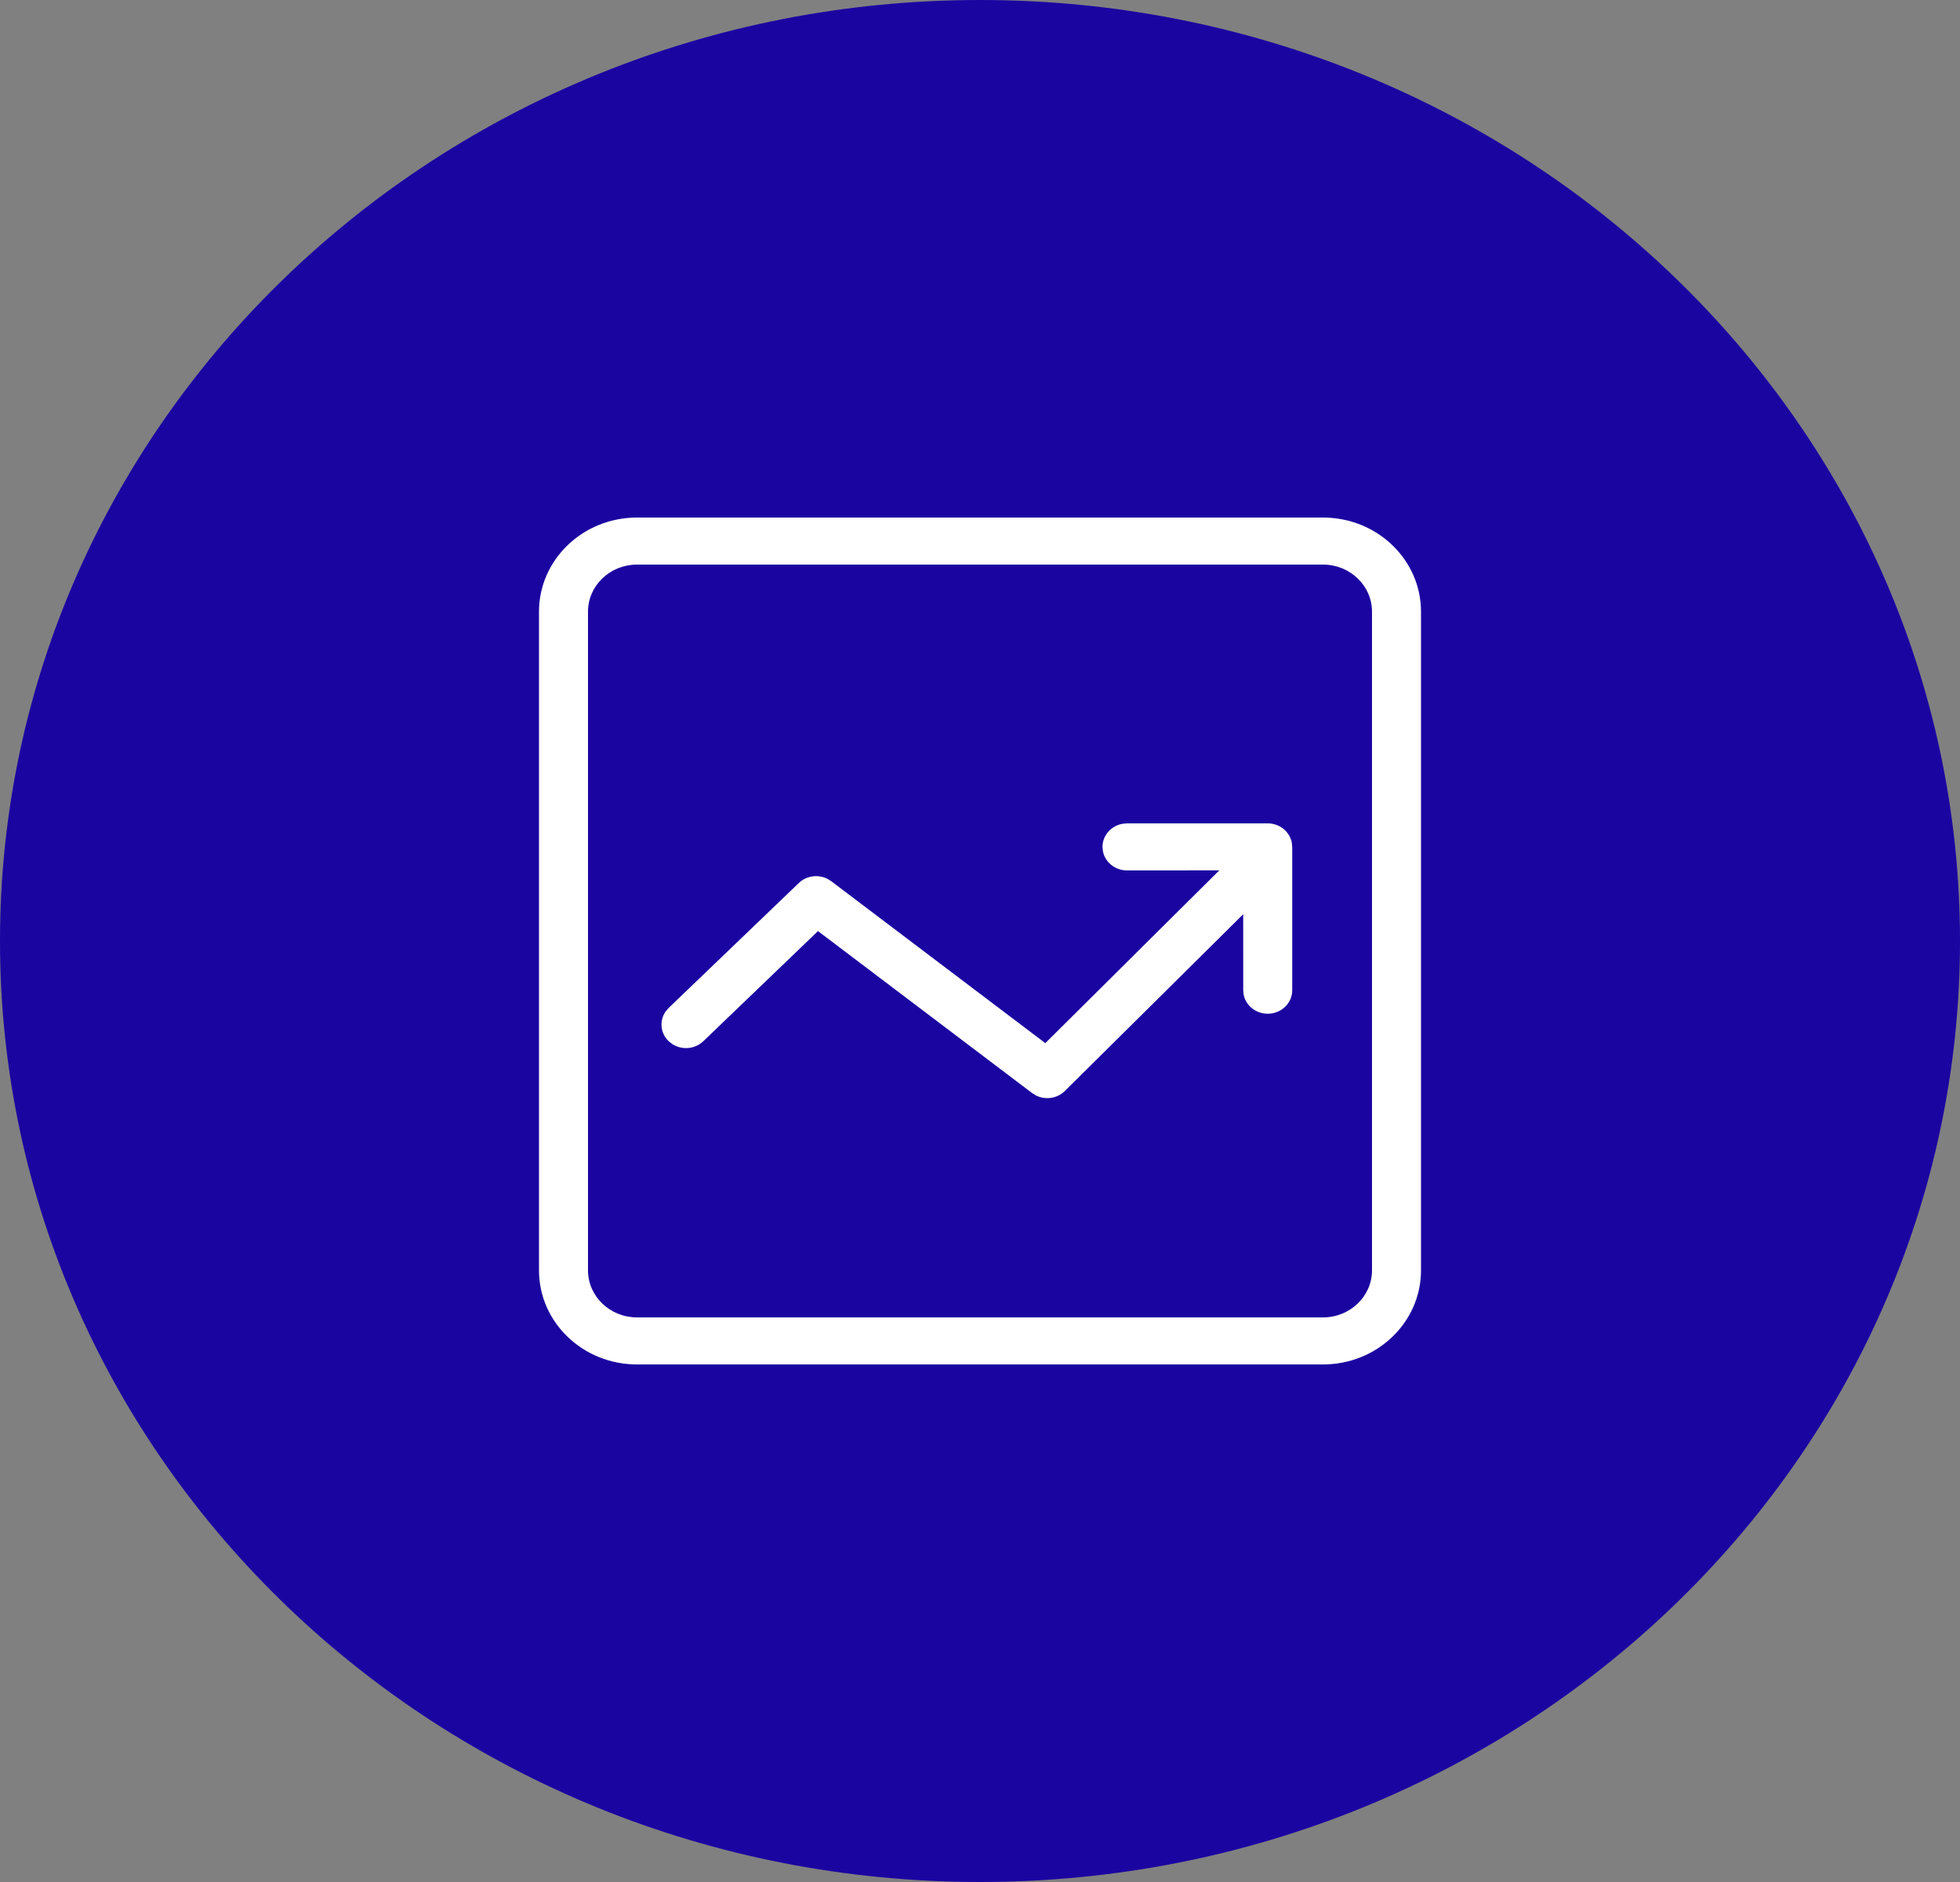 <?xml version="1.0" encoding="utf-8"?>
    <svg width="50px" height="48px" viewBox="0 0 50 48" version="1.1" xmlns:xlink="http://www.w3.org/1999/xlink" xmlns="http://www.w3.org/2000/svg">
      <rect x="0" y="0" width="50" height="48" fill="#808080" stroke="none"/>
      <desc>Created with Lunacy</desc>
      <defs>
        <path d="M25 48C38.807 48 50 37.255 50 24C50 10.745 38.807 0 25 0C11.193 0 0 10.745 0 24C0 37.255 11.193 48 25 48Z" id="path_1" />
        <clipPath id="clip_1">
          <use xlink:href="#path_1" />
        </clipPath>
      </defs>
      <g id="Button/Refresh-Copy-6">
        <g id="Setup/Icon-Button/Outline">
          <g id="Oval">
            <g clip-path="url(#clip_1)">
              <use xlink:href="#path_1" fill="#1b05a1"/>
            </g>
          </g>
        </g>
        <g id="Icon/Arrow-Left" transform="translate(10 9.6)">
          <path d="M20 0L2.5 0C1.119 0 0 1.075 0 2.4L0 19.2C0 20.526 1.119 21.6 2.5 21.6L20 21.6C21.381 21.6 22.5 20.526 22.5 19.2L22.5 2.4C22.5 1.075 21.381 0 20 0ZM20 1.2C20.69 1.2 21.25 1.737 21.25 2.4L21.25 19.2C21.25 19.863 20.69 20.4 20 20.4L2.5 20.4C1.81 20.4 1.25 19.863 1.25 19.2L1.25 2.4C1.25 1.737 1.81 1.2 2.5 1.2L20 1.2ZM18.59 7.8C18.896 7.8 19.151 8.012 19.204 8.292L19.215 8.4L19.215 12.056C19.215 12.387 18.935 12.655 18.59 12.655C18.283 12.655 18.027 12.443 17.975 12.163L17.965 12.056L17.964 10.118L13.408 14.632C13.212 14.82 12.915 14.859 12.677 14.739L12.579 14.678L7.117 10.547L4.192 13.356C3.975 13.564 3.638 13.587 3.395 13.425L3.308 13.356C3.091 13.148 3.067 12.824 3.236 12.59L3.308 12.507L6.627 9.322C6.822 9.133 7.12 9.095 7.357 9.214L7.455 9.275L12.916 13.405L17.354 8.999L15 9C14.693 9 14.438 8.788 14.385 8.508L14.375 8.4C14.375 8.105 14.596 7.86 14.888 7.81L15 7.8L18.59 7.8Z" transform="translate(3.75 3.6)" id="Combined-Shape" fill="#fff" fill-rule="evenodd" stroke="none" />
        </g>
      </g>
    </svg>